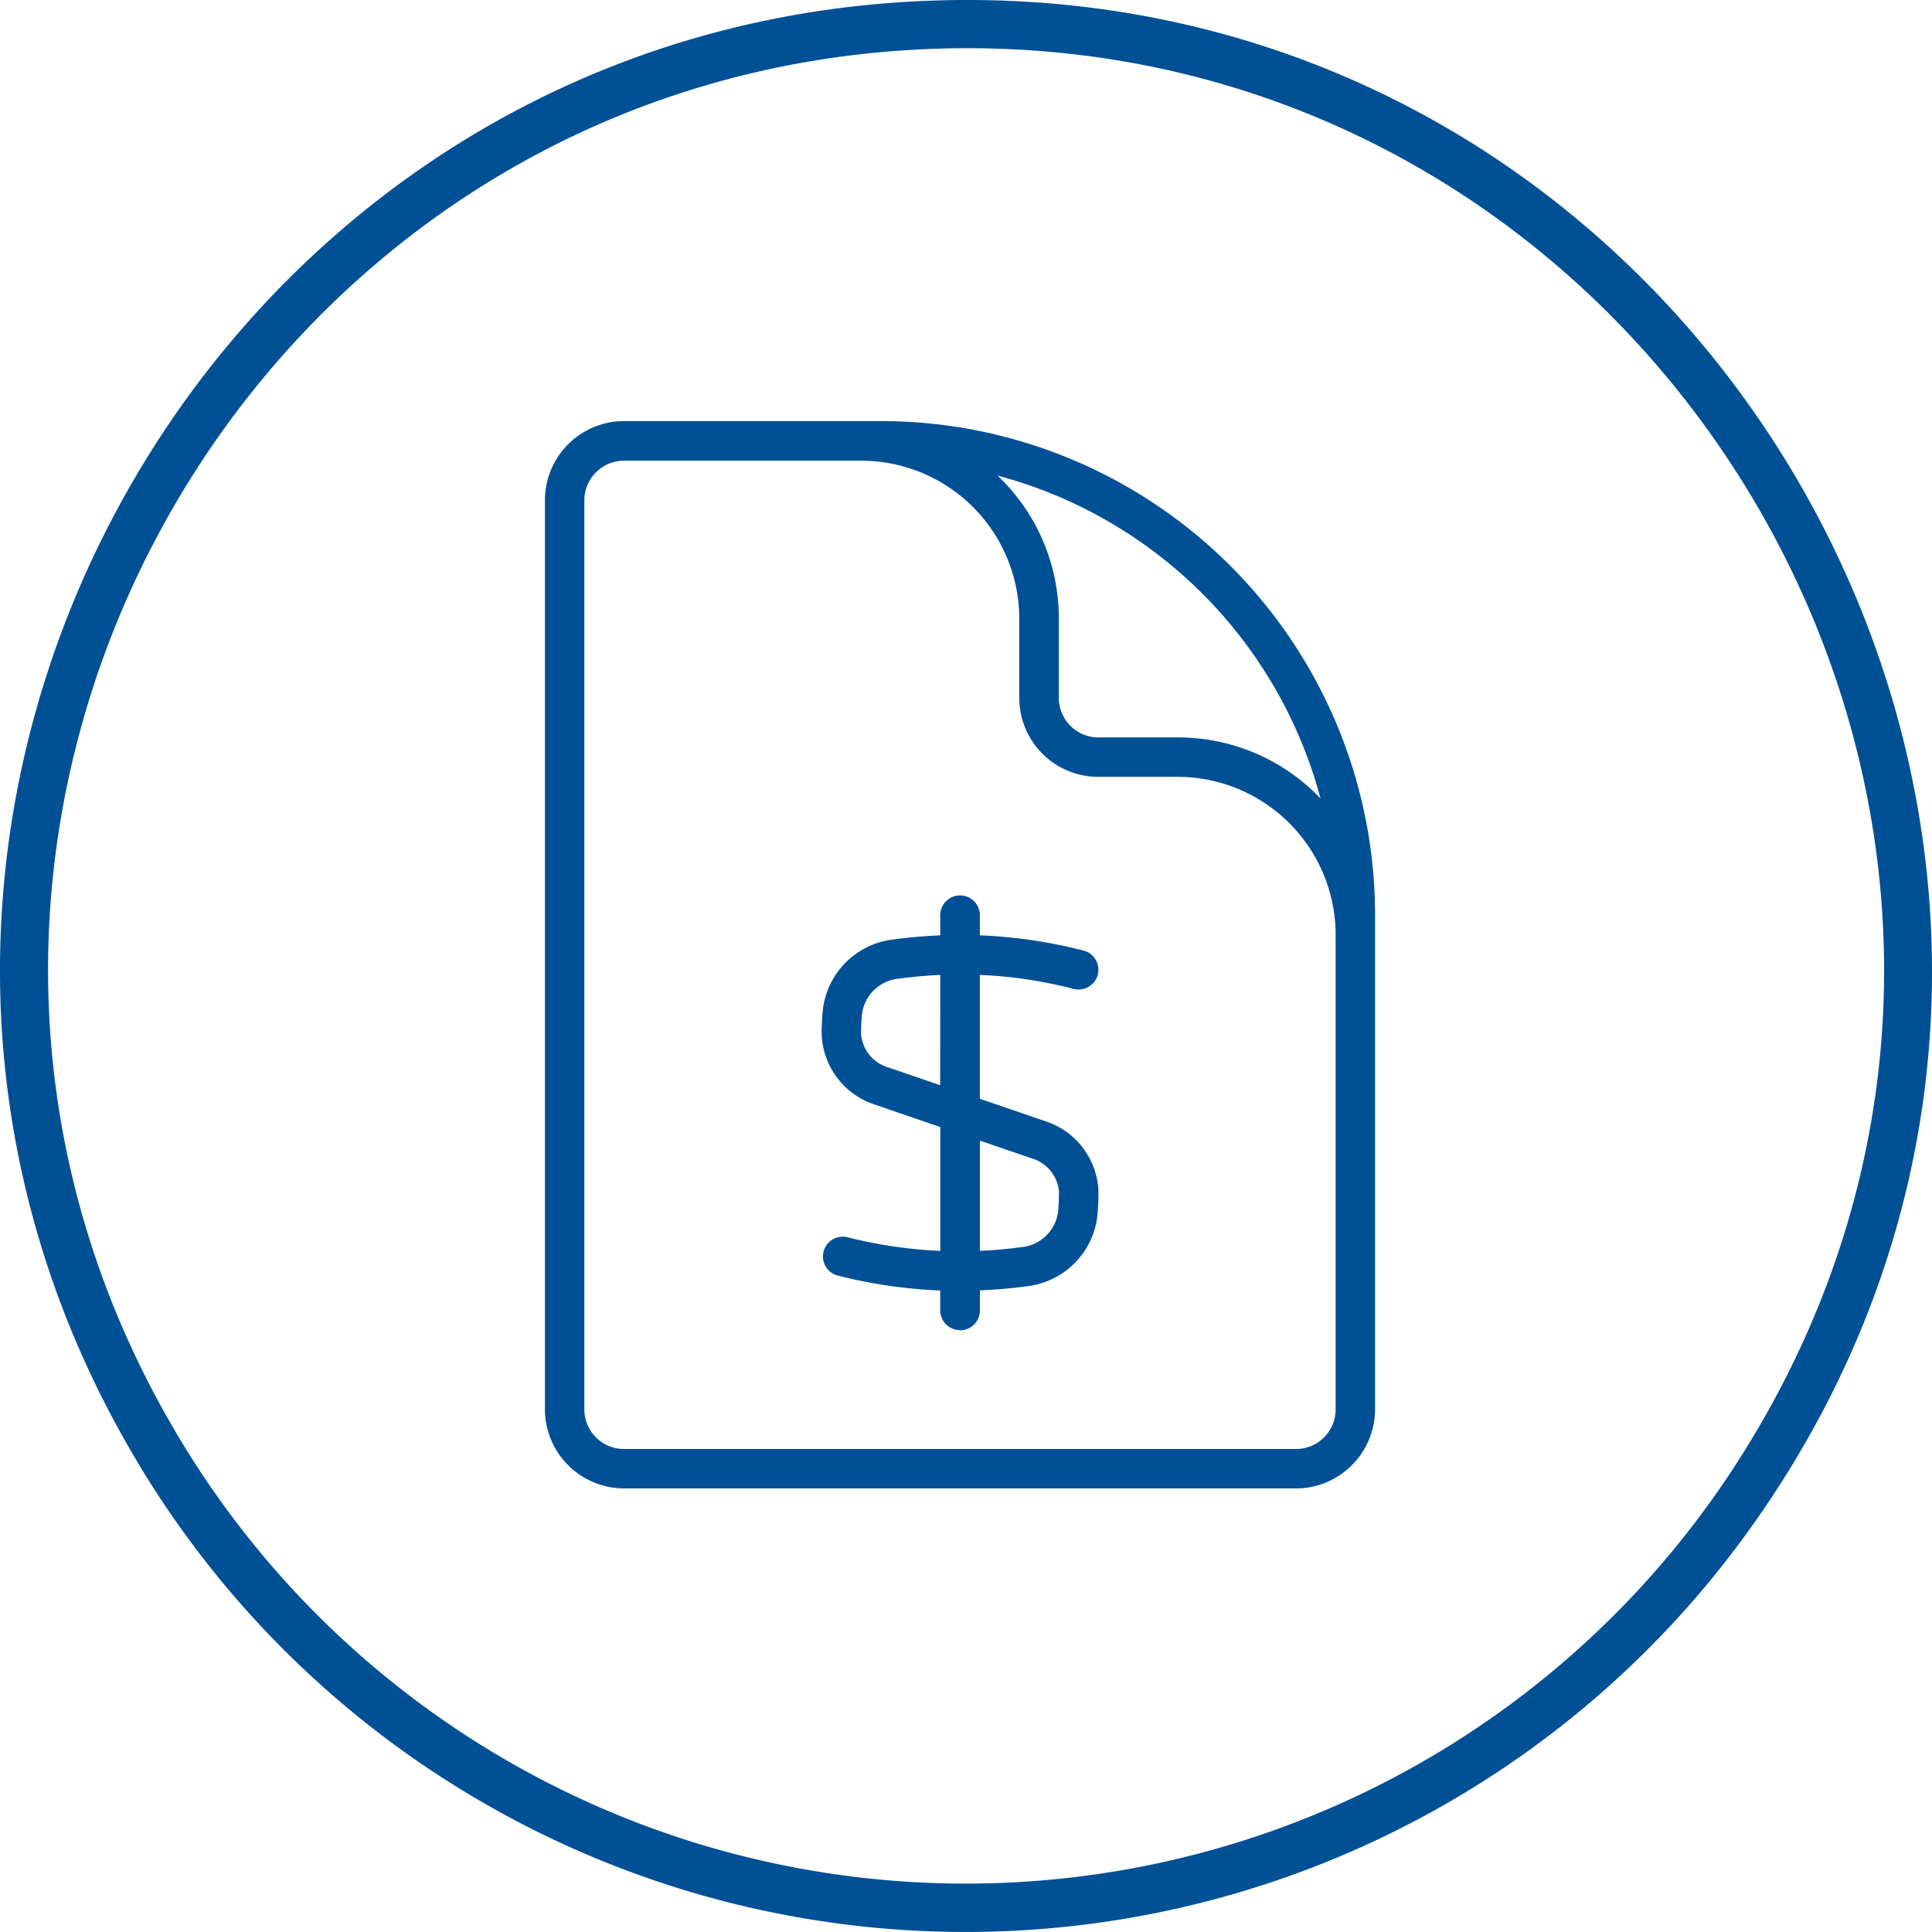 <svg xmlns="http://www.w3.org/2000/svg" xmlns:xlink="http://www.w3.org/1999/xlink" width="78" height="78" viewBox="0 0 78 78">
  <defs>
    <clipPath id="clip-path">
      <rect id="Rectángulo_188" data-name="Rectángulo 188" width="33.515" height="43.091" fill="#005096"/>
    </clipPath>
  </defs>
  <g id="icono_reintegros_destacado_azul" data-name="icono reintegros destacado azul" transform="translate(-1111 -458)">
    <path id="Trazado_192" data-name="Trazado 192" d="M36.694.069C69.279-1.8,89.8,35.175,70.575,61.828A38.945,38.945,0,0,1,5.239,58.5C-9.267,33.416,8.007,1.715,36.694.069m.162,1.942C9.536,3.569-6.9,33.719,6.957,57.584a37.021,37.021,0,0,0,63.461,1.01C86.313,33.122,66.611.314,36.856,2.011" transform="translate(1111 457.999)" fill="#005096"/>
    <g id="Grupo_499" data-name="Grupo 499" transform="translate(1133 475)">
      <g id="Grupo_375" data-name="Grupo 375" clip-path="url(#clip-path)">
        <path id="Trazado_194" data-name="Trazado 194" d="M30.323,43.091H3.192A3.2,3.2,0,0,1,0,39.9V3.192A3.2,3.2,0,0,1,3.192,0H13.566A19.95,19.95,0,0,1,33.515,19.949V39.9a3.2,3.2,0,0,1-3.192,3.192M3.192,1.6a1.6,1.6,0,0,0-1.6,1.6V39.9a1.6,1.6,0,0,0,1.6,1.6H30.323a1.6,1.6,0,0,0,1.6-1.6V20.747a6.383,6.383,0,0,0-6.384-6.384H22.343a3.189,3.189,0,0,1-3.192-3.192V7.98A6.383,6.383,0,0,0,12.768,1.6ZM18.273,2.2l.138.134A7.936,7.936,0,0,1,20.747,7.98v3.192a1.6,1.6,0,0,0,1.6,1.6h3.192A7.929,7.929,0,0,1,31.179,15.1l.134.138A18.4,18.4,0,0,0,18.273,2.2m-1.515,34.5a.8.8,0,0,1-.8-.8V35.1a20.065,20.065,0,0,1-4.188-.615.8.8,0,0,1,.4-1.545,18.573,18.573,0,0,0,3.792.562v-5l-2.6-.892a3.112,3.112,0,0,1-2.19-2.871c0-.309.015-.619.043-.926a3.236,3.236,0,0,1,2.86-2.885c.628-.085,1.258-.138,1.885-.166v-.811a.8.8,0,0,1,1.6,0v.811a19.949,19.949,0,0,1,4.19.617.8.8,0,0,1,.572.972.81.81,0,0,1-.972.575,18.108,18.108,0,0,0-3.79-.566v5l2.6.892a3.1,3.1,0,0,1,2.188,2.868c0,.313-.013.621-.04.928a3.236,3.236,0,0,1-2.86,2.883c-.63.083-1.26.14-1.887.164v.813a.8.8,0,0,1-.8.8m.8-7.658V33.5c.558-.023,1.115-.074,1.675-.149a1.649,1.649,0,0,0,1.483-1.443c.023-.26.034-.519.034-.785a1.531,1.531,0,0,0-1.109-1.36Zm-1.6-6.69c-.558.026-1.113.074-1.673.151A1.647,1.647,0,0,0,12.8,23.952c-.023.262-.036.526-.036.787a1.533,1.533,0,0,0,1.111,1.36l2.081.713Z" fill="#005096"/>
      </g>
    </g>
  </g>
</svg>
